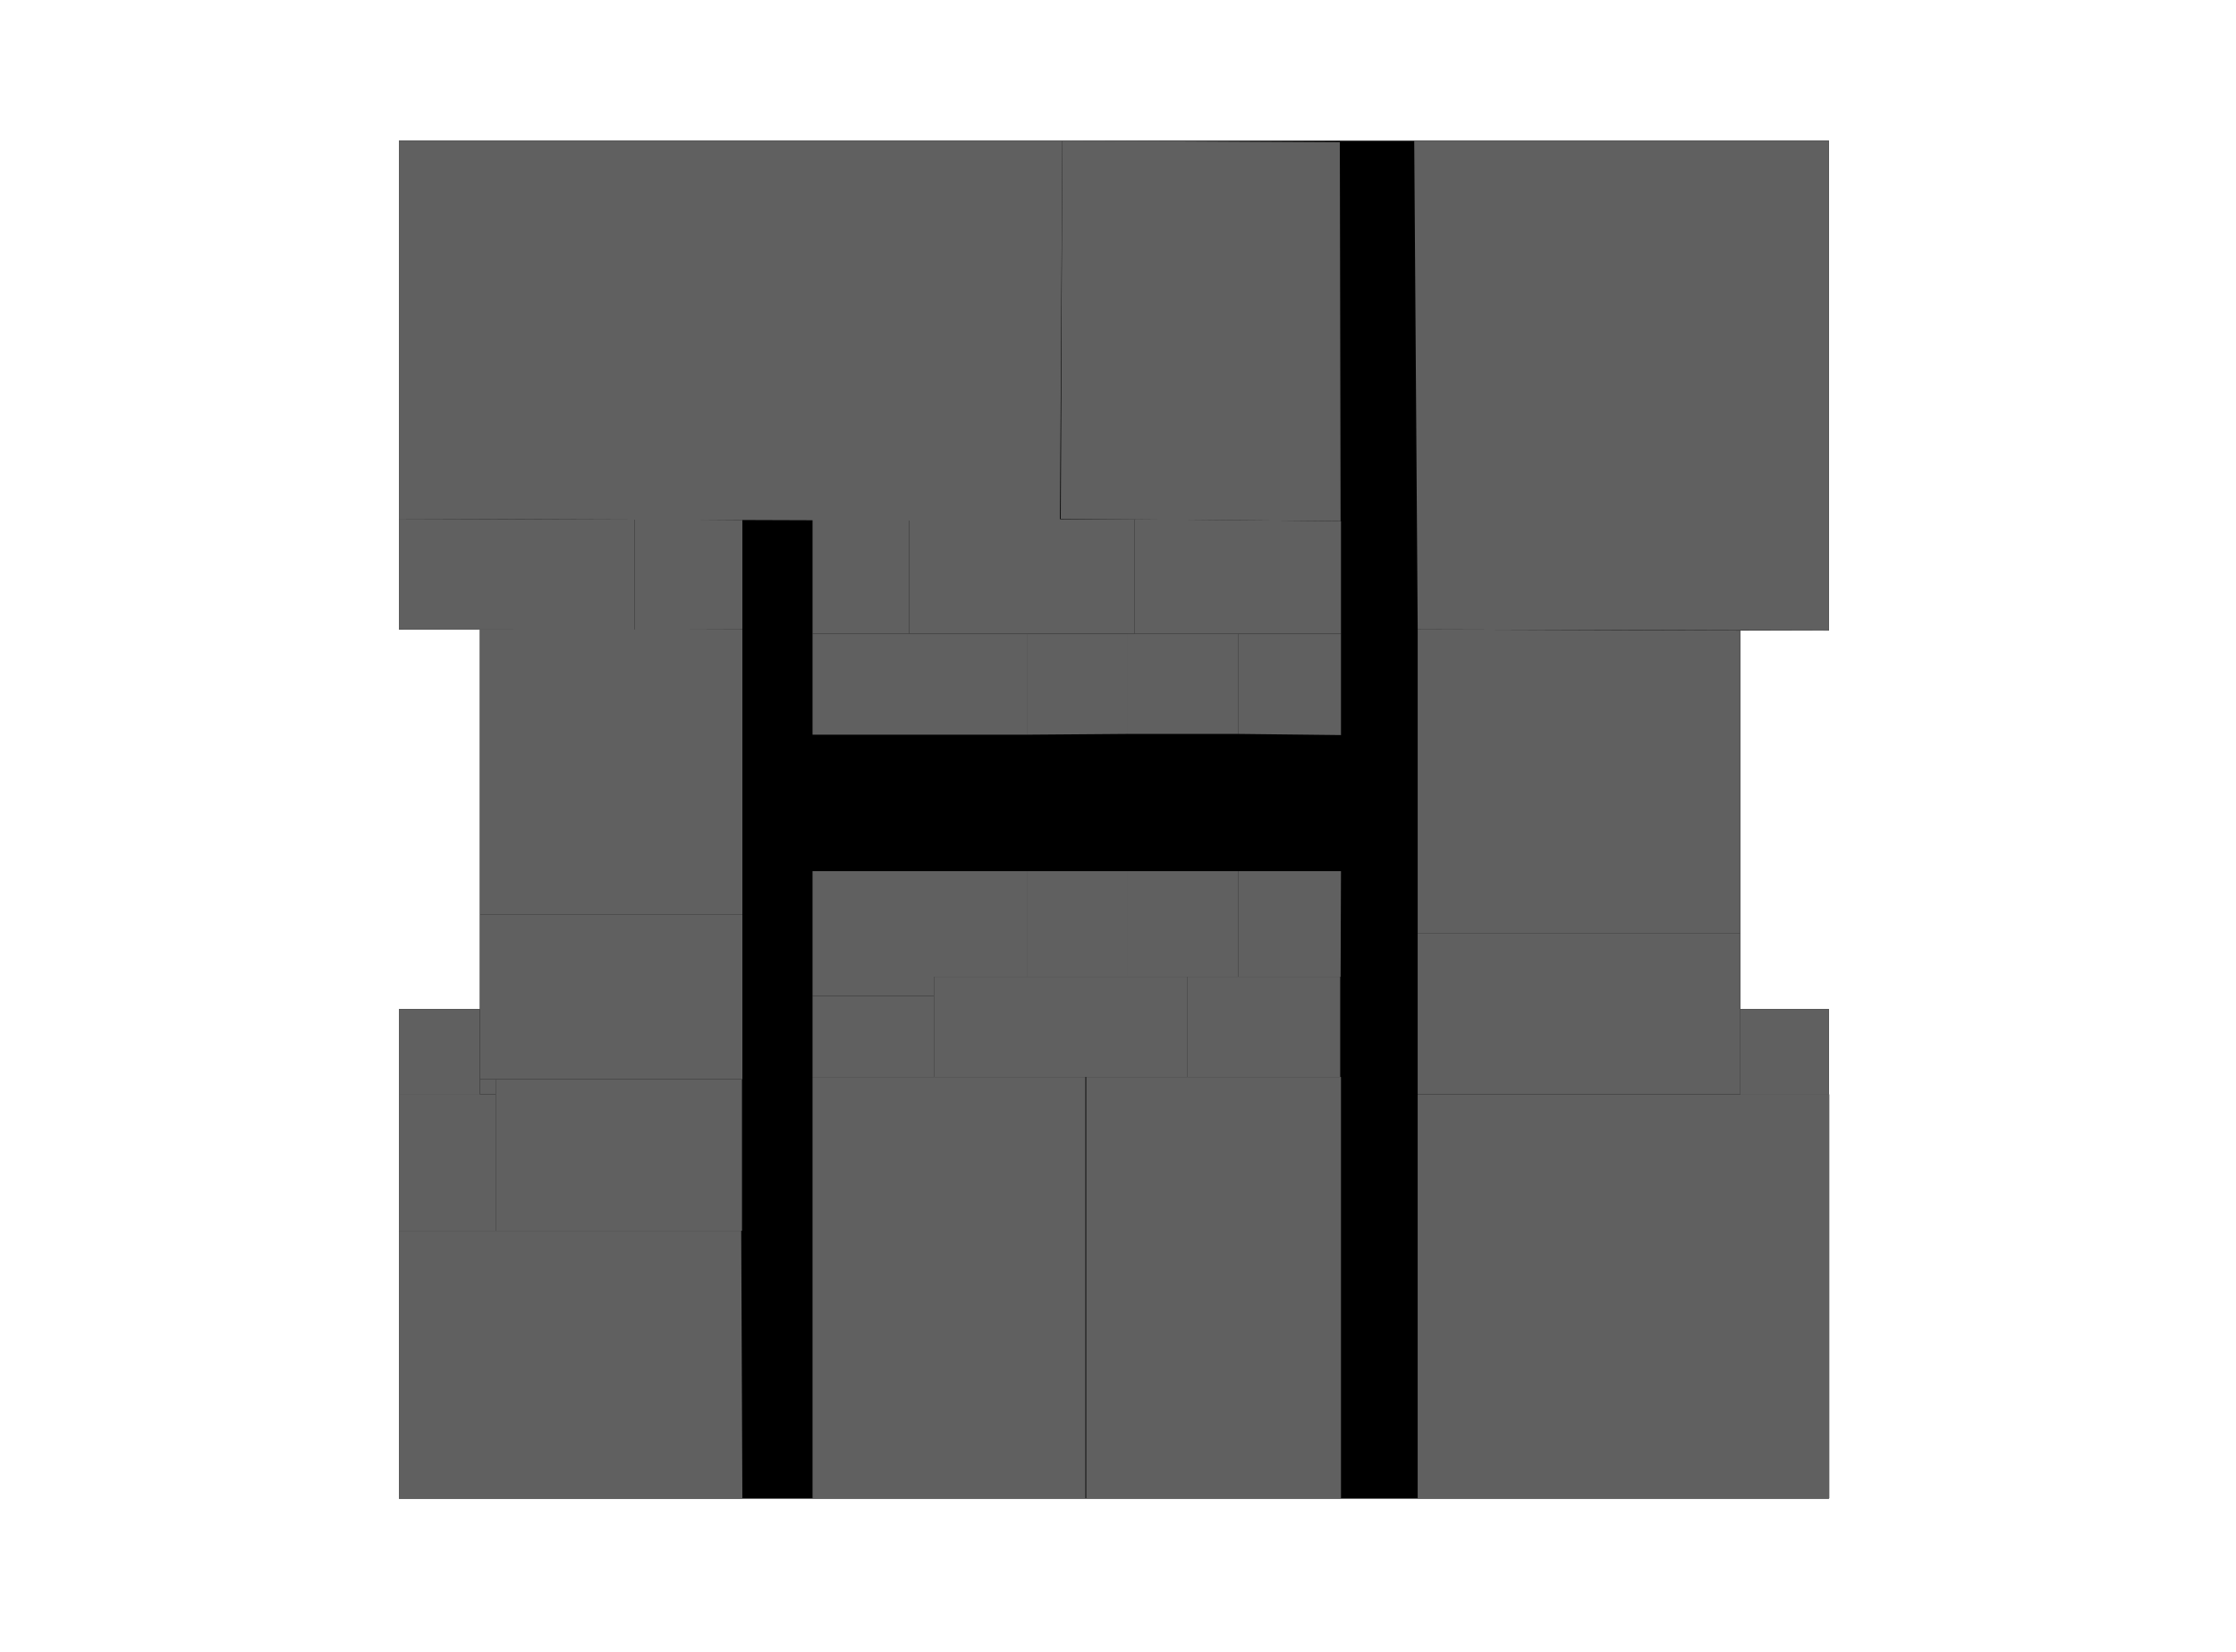 <?xml version="1.0" encoding="utf-8"?>
<!-- Generator: Adobe Illustrator 23.0.1, SVG Export Plug-In . SVG Version: 6.00 Build 0)  -->
<svg version="1.1" id="B1" xmlns="http://www.w3.org/2000/svg" xmlns:xlink="http://www.w3.org/1999/xlink" x="0px" y="0px"
	 viewBox="0 0 580.1 428.6" style="enable-background:new 0 0 580.1 428.6;" xml:space="preserve">
<style type="text/css">
	.st0{fill:#606060;}
</style>
<g>
	<polygon points="124.5,163.3 103.5,163.3 103.5,36.5 474.5,36.5 474.5,163.6 451.5,163.6 451.5,261.8 474.5,261.8 474.5,388.8 
		103.5,388.8 103.5,261.8 124.5,261.8 	"/>
	<rect x="367.8" y="242.2" class="st0" width="83.7" height="41.7"/>
	<polygon class="st0" points="367.8,163.3 451.5,163.6 451.5,242.2 367.8,242.2 	"/>
	<polygon class="st0" points="474.5,163.6 474.5,36.5 366.9,36.5 367.8,163.3 	"/>
	<rect x="451.5" y="261.8" class="st0" width="23" height="22.2"/>
	<polygon class="st0" points="103.5,319.3 103.5,388.8 192.6,388.8 192.3,319.3 	"/>
	<rect x="103.5" y="261.8" class="st0" width="21" height="22.2"/>
	<polygon class="st0" points="124.5,163.3 192.6,163.3 192.6,237.2 124.5,237.2 	"/>
	<rect x="124.5" y="237.2" class="st0" width="68.1" height="42.8"/>
	<polygon class="st0" points="103.5,134.6 164.6,134.8 164.6,163.4 103.5,163.3 	"/>
	<polygon class="st0" points="164.6,134.7 192.6,134.9 192.6,163.3 164.6,163.4 	"/>
	<rect x="103.5" y="283.9" class="st0" width="25.1" height="35.4"/>
	<rect x="128.6" y="280" class="st0" width="63.9" height="39.3"/>
	<rect x="210.8" y="279.4" class="st0" width="70.8" height="109.3"/>
	<rect x="281.8" y="279.4" class="st0" width="66.1" height="109.3"/>
	<rect x="367.8" y="283.9" class="st0" width="106.8" height="104.8"/>
	<polygon class="st0" points="103.5,36.5 275.6,36.5 275,135.2 103.5,134.6 	"/>
	<polygon class="st0" points="275.6,36.5 347.6,36.9 347.8,135.2 275.2,134.6 	"/>
	<polygon class="st0" points="210.8,226 266.6,226 266.6,253.4 242.3,253.4 242.3,258.4 210.8,258.4 	"/>
	<rect x="210.8" y="258.4" class="st0" width="31.5" height="21"/>
	<rect x="242.3" y="253.4" class="st0" width="65.8" height="26"/>
	<rect x="308.1" y="253.4" class="st0" width="39.6" height="26"/>
	<polygon class="st0" points="266.6,164.4 266.6,190.6 292.6,190.4 292.6,164.4 	"/>
	<rect x="292.6" y="164.4" class="st0" width="28.6" height="26"/>
	<polygon class="st0" points="321.2,164.4 321.2,190.4 347.9,190.7 347.9,164.4 	"/>
	<polygon class="st0" points="266.6,226 266.6,253.4 292.6,253.4 292.6,226 	"/>
	<rect x="292.6" y="226" class="st0" width="28.6" height="27.4"/>
	<polygon class="st0" points="321.2,226 321.2,253.4 347.8,253.4 347.9,226 	"/>
	<rect x="210.8" y="164.4" class="st0" width="55.8" height="26.2"/>
	<polygon class="st0" points="210.8,134.4 235.9,134.7 235.9,164.4 210.8,164.4 	"/>
	<polyline class="st0" points="235.9,134.7 294.3,134.7 294.3,164.4 235.9,164.4 	"/>
	<polygon class="st0" points="294.3,134.7 347.9,135.2 347.9,164.4 294.3,164.4 	"/>
	<rect x="124.5" y="280" class="st0" width="4.1" height="3.9"/>
</g>
</svg>
